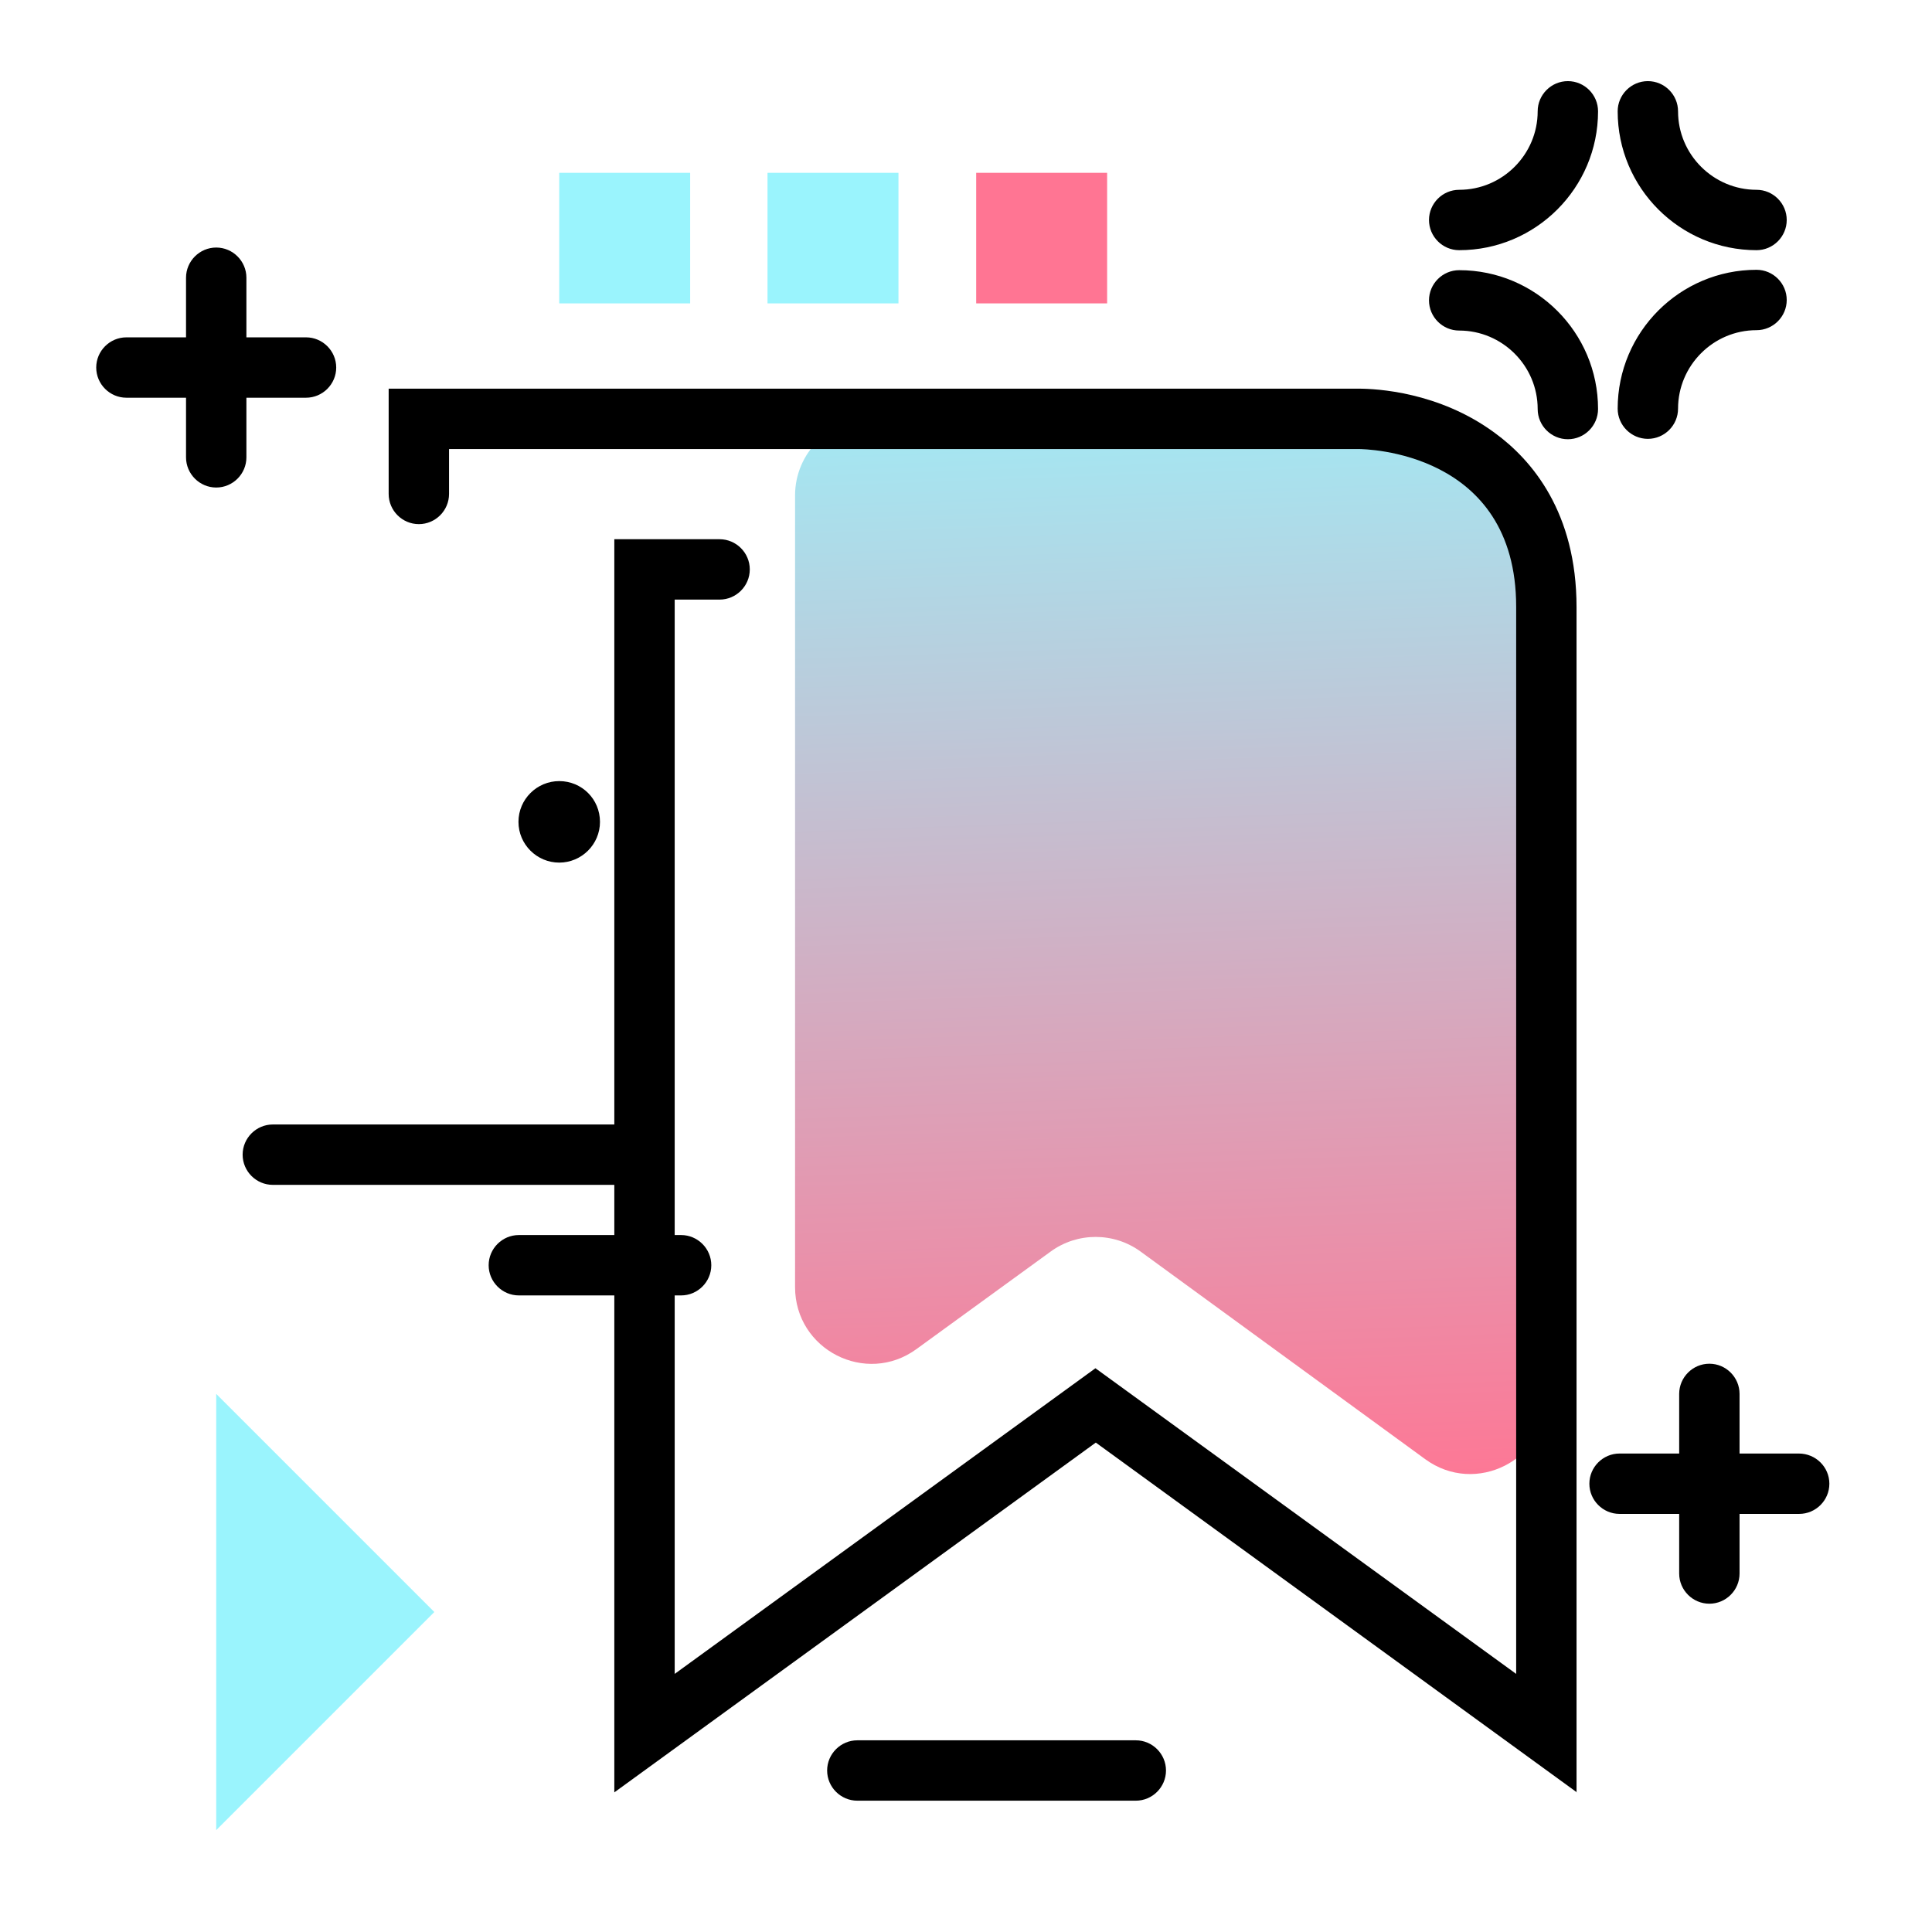<svg version="1.1" id="Layer_1" xmlns="http://www.w3.org/2000/svg" xmlns:xlink="http://www.w3.org/1999/xlink" x="0px" y="0px" viewBox="0 0 512 512" enable-background="new 0 0 512 512" xml:space="preserve">
<path d="M188.5,335.3c0,4.4-3.6,8-8,8h-43c-4.4,0-8-3.6-8-8s3.6-8,8-8h43C184.9,327.3,188.5,330.9,188.5,335.3z M301,461.2h-73.8
	c-4.4,0-8,3.6-8,8s3.6,8,8,8H301c4.4,0,8-3.6,8-8S305.4,461.2,301,461.2z M476.7,385.2H461v-15.8c0-4.4-3.6-8-8-8s-8,3.6-8,8v15.8
	h-15.8c-4.4,0-8,3.6-8,8s3.6,8,8,8H445V417c0,4.4,3.6,8,8,8s8-3.6,8-8v-15.8h15.8c4.4,0,8-3.6,8-8S481.2,385.2,476.7,385.2z
	 M65.3,105.4h15.8c4.4,0,8-3.6,8-8s-3.6-8-8-8H65.3V73.6c0-4.4-3.6-8-8-8s-8,3.6-8,8v15.8H33.5c-4.4,0-8,3.6-8,8s3.6,8,8,8h15.8
	v15.8c0,4.4,3.6,8,8,8s8-3.6,8-8V105.4z M386.7,66.3c20.3,0,36.8-16.5,36.8-36.8c0-4.4-3.6-8-8-8s-8,3.6-8,8
	c0,11.4-9.3,20.8-20.8,20.8c-4.4,0-8,3.6-8,8S382.3,66.3,386.7,66.3z M465.5,66.3c4.4,0,8-3.6,8-8s-3.6-8-8-8
	c-11.4,0-20.8-9.3-20.8-20.8c0-4.4-3.6-8-8-8s-8,3.6-8,8C428.7,49.8,445.2,66.3,465.5,66.3z M436.7,116.3c4.4,0,8-3.6,8-8
	c0-11.4,9.3-20.8,20.8-20.8c4.4,0,8-3.6,8-8s-3.6-8-8-8c-20.3,0-36.8,16.5-36.8,36.8C428.7,112.7,432.3,116.3,436.7,116.3z
	 M386.7,71.6c-4.4,0-8,3.6-8,8s3.6,8,8,8c11.4,0,20.8,9.3,20.8,20.8c0,4.4,3.6,8,8,8s8-3.6,8-8C423.5,88.1,407,71.6,386.7,71.6z
	 M148.2,228.6c5.9,0,10.8-4.8,10.8-10.8s-4.8-10.8-10.8-10.8c-5.9,0-10.8,4.8-10.8,10.8S142.3,228.6,148.2,228.6z M178.4,306
	c0-4.4-3.6-8-8-8H72.3c-4.4,0-8,3.6-8,8s3.6,8,8,8h98.1C174.8,314,178.4,310.4,178.4,306z"></path>
<g>
	<path fill="#9AF4FD" class="secondary-color" d="M57.3,369.4l57.8,57.8l-57.8,57.8V369.4z"></path>
	<path fill="#9AF4FD" class="secondary-color" d="M182.9,80.4h-34.7V45.8h34.7V80.4z"></path>
	<path fill="#9AF4FD" class="secondary-color" d="M238.1,80.4h-34.7V45.8h34.7V80.4z"></path>
	<path fill="#FF7593" class="primary-color" d="M293.4,80.4h-34.7V45.8h34.7V80.4z"></path>
</g>
<linearGradient id="SVGID_1_" gradientUnits="userSpaceOnUse" x1="315.56" y1="400.794" x2="304.154" y2="78.576" class="gradient-element">
	<stop offset="0" class="primary-color-gradient" style="stop-color: #FF7593"></stop>
	<stop offset="1" class="secondary-color-gradient" style="stop-color: #9AF4FD"></stop>
</linearGradient>
<path fill="url(#SVGID_1_)" d="M409.9,160.8v209.5c0,16.6-18.8,26.2-32.2,16.4l-75.4-55c-7.1-5.2-16.8-5.2-23.9,0l-35.5,25.8
	c-13.4,9.8-32.2,0.2-32.2-16.4V131.3c0-11.2,9.1-20.3,20.3-20.3H360C377.3,111,409.9,121.4,409.9,160.8z"></path>
<path d="M417.9,475l-127.5-92.7L162.8,475V142.9h27.9c4.4,0,8,3.6,8,8s-3.6,8-8,8h-11.9v284.7l111.5-81l111.5,81V160.8
	c0-41.3-40.1-41.8-41.8-41.8H119v11.9c0,4.4-3.6,8-8,8s-8-3.6-8-8V103h257c4.7,0,21.3,0.8,36.1,11.7c9.9,7.2,21.7,21.1,21.7,46.2
	V475z"></path>
</svg>